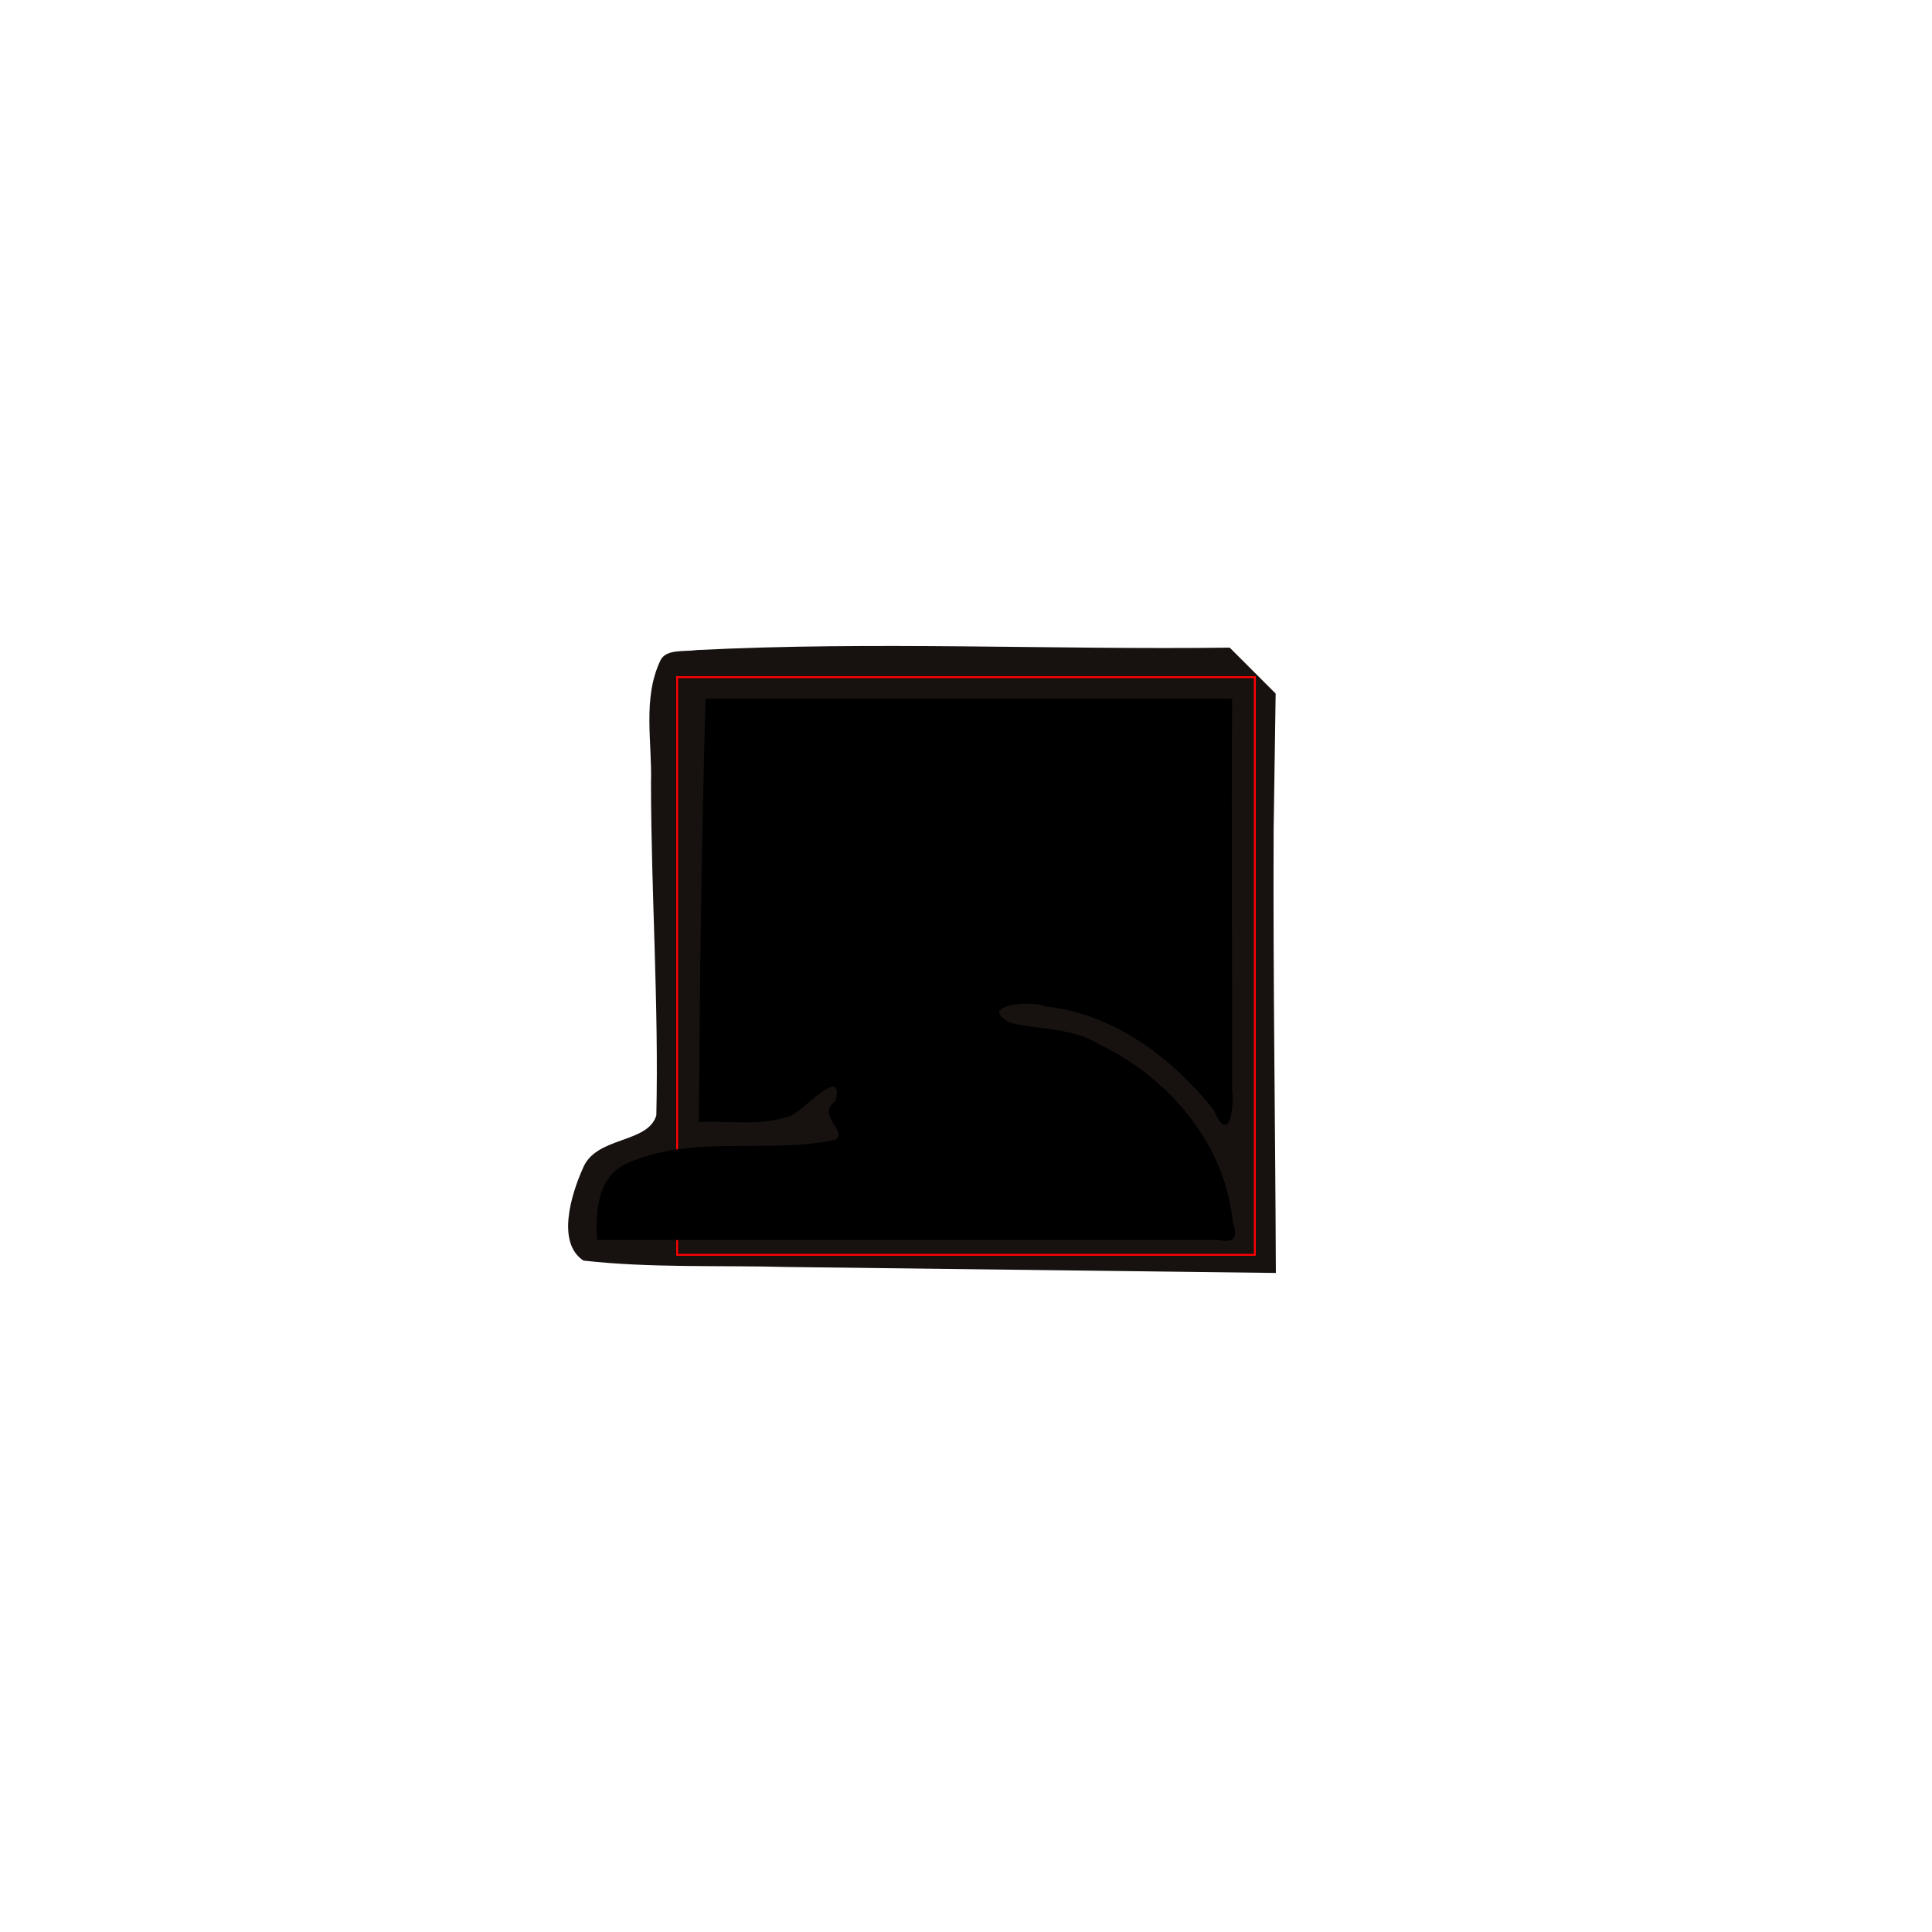 <?xml version="1.0" encoding="UTF-8" standalone="no"?>
<!-- Created with Inkscape (http://www.inkscape.org/) -->

<svg
   width="100"
   height="100"
   viewBox="0 0 1000 1000"
   version="1.1"
   id="svg1"
   inkscape:version="1.4.2 (2aeb623e1d, 2025-05-12)"
   sodipodi:docname="legs.svg"
   xmlns:inkscape="http://www.inkscape.org/namespaces/inkscape"
   xmlns:sodipodi="http://sodipodi.sourceforge.net/DTD/sodipodi-0.dtd"
   xmlns="http://www.w3.org/2000/svg"
   xmlns:svg="http://www.w3.org/2000/svg">
  <sodipodi:namedview
     id="namedview1"
     pagecolor="#ffffff"
     bordercolor="#000000"
     borderopacity="0.25"
     inkscape:showpageshadow="2"
     inkscape:pageopacity="0.0"
     inkscape:pagecheckerboard="0"
     inkscape:deskcolor="#d1d1d1"
     inkscape:document-units="px"
     inkscape:zoom="16.272846"
     inkscape:cx="44.491295"
     inkscape:cy="47.625351"
     inkscape:window-width="1920"
     inkscape:window-height="1043"
     inkscape:window-x="0"
     inkscape:window-y="0"
     inkscape:window-maximized="1"
     inkscape:current-layer="layer2" />
  <defs
     id="defs1" />
  <path
     d="m 341.815,341.858 c -9.362,19.781 -4.195,42.091 -4.867,63.804 0.109,57.224 4.063,114.425 2.768,171.642 -4.393,14.849 -31.539,10.613 -38.111,27.631 -5.919,13.208 -13.692,38.323 0.402,47.546 34.984,3.918 70.236,2.373 105.367,3.309 84.335,1.029 168.67,2.058 253.004,3.087 -0.275,-76.564 -1.494,-153.132 -1.145,-229.694 0.347,-23.396 0.695,-46.792 1.042,-70.189 -7.923,-7.931 -15.849,-15.858 -23.78,-23.78 -91.95,1.161 -183.996,-3.357 -275.882,1.263 -6.478,0.946 -15.922,-0.694 -18.798,5.382 z"
     style="fill:#171210;stroke-width:15.375"
     id="path1-8"
     sodipodi:nodetypes="sccccccccccs" />
  <g
     inkscape:groupmode="layer"
     id="layer2"
     inkscape:label="Layer 2">
    <rect
       style="fill:none;fill-opacity:0.303;stroke:#ff0000;stroke-width:0.984;stroke-dasharray:none;stroke-opacity:1"
       id="rect1"
       width="299.016"
       height="299.016"
       x="350.492"
       y="350.492" />
  </g>
  <g
     inkscape:label="Layer 1"
     inkscape:groupmode="layer"
     id="layer1" />
  <path
     d="m 365.201,361.644 h 272.555 c -0.439,67.461 0.086,134.922 0.02,202.38 1.23,9.642 -1.81,28.973 -9.426,10.639 -21.585,-27.194 -52.163,-50.166 -87.619,-53.8 -7.332,-3.39 -35.829,-0.434 -17.449,8.627 15.371,3.658 31.986,2.397 45.973,11.239 35.831,17.129 65.16,51.636 68.839,92.103 2.879,7.538 0.751,10.807 -7.368,8.967 H 308.98 c -0.666,-14.466 0.034,-32.335 15.138,-39.433 34.094,-15.577 72.746,-4.822 108.341,-12.406 6.646,-4.721 -10.386,-12.441 0.026,-20.203 4.53,-18.879 -16.184,4.478 -22.907,7.629 -15.23,5.697 -31.914,2.613 -47.841,3.394 0.473,-71.914 1.341,-143.822 3.385,-215.711 0.027,-1.141 0.053,-2.283 0.08,-3.424 z"
     style="stroke-width:15.375"
     id="path1" />
</svg>
